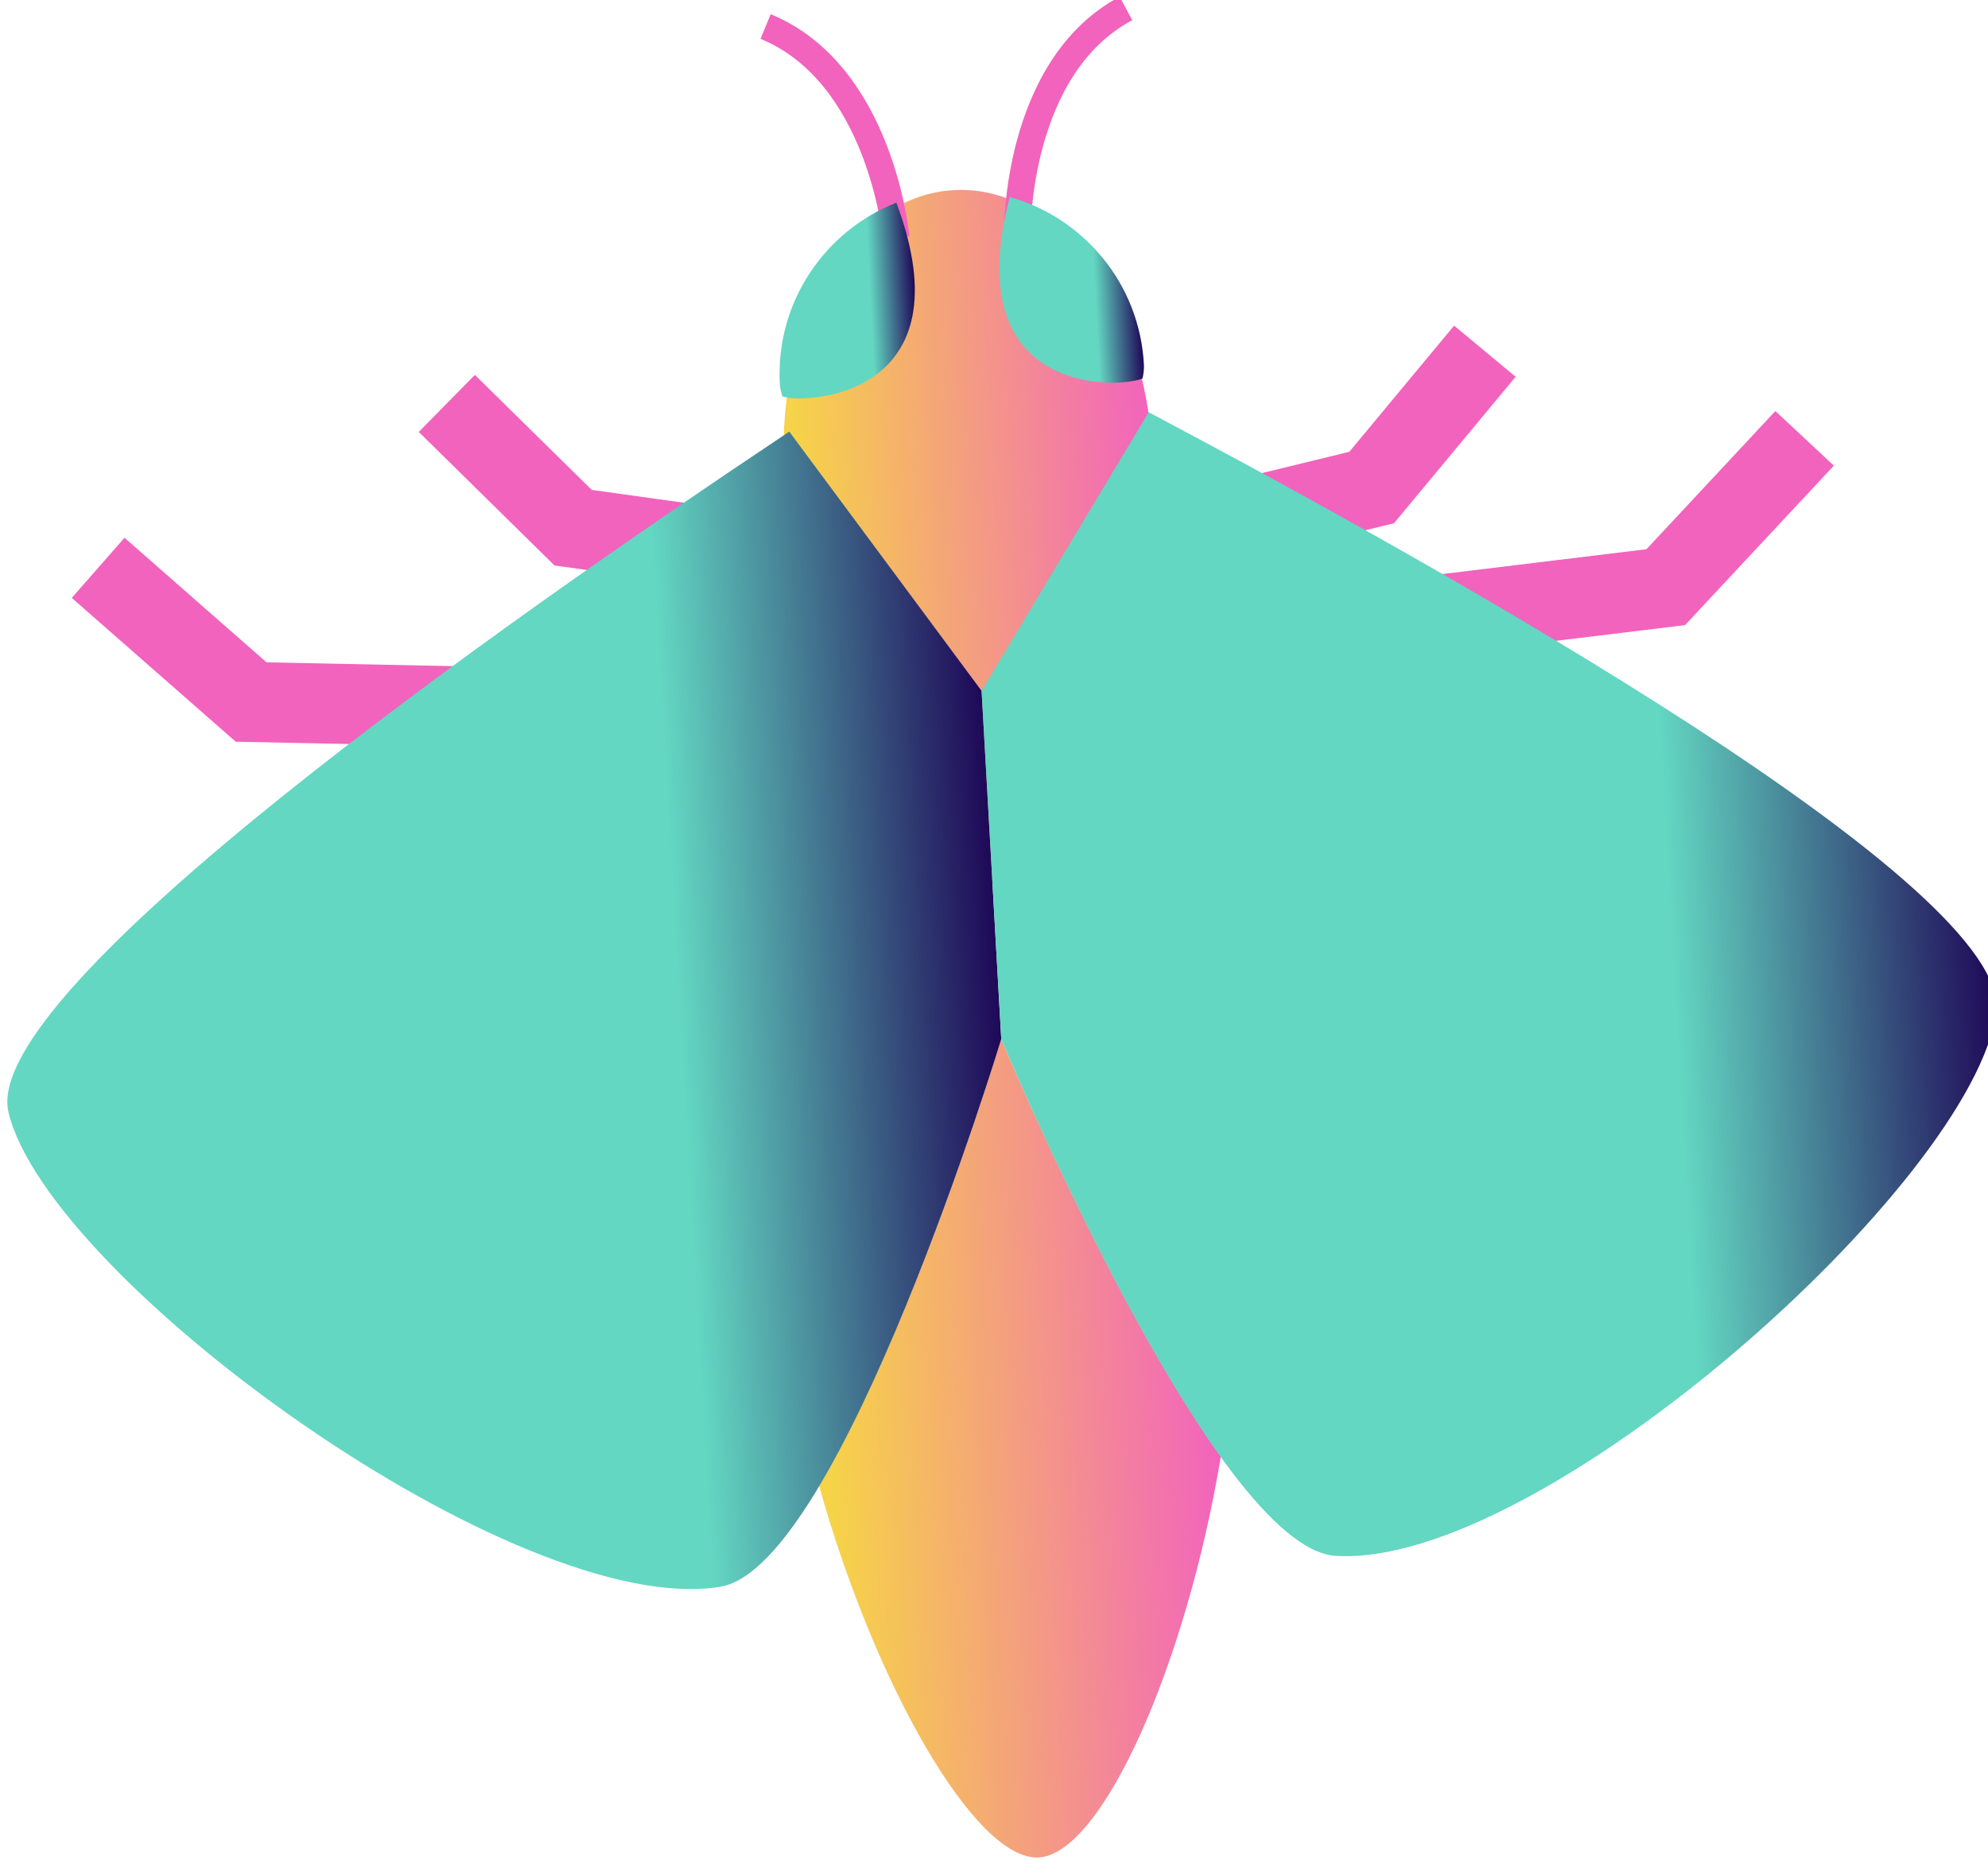 <?xml version="1.0" encoding="UTF-8" standalone="no"?>
<svg
   xmlns:dc="http://purl.org/dc/elements/1.1/"
   xmlns:cc="http://creativecommons.org/ns#"
   xmlns:rdf="http://www.w3.org/1999/02/22-rdf-syntax-ns#"
   xmlns:svg="http://www.w3.org/2000/svg"
   xmlns="http://www.w3.org/2000/svg"
   xmlns:sodipodi="http://sodipodi.sourceforge.net/DTD/sodipodi-0.dtd"
   xmlns:inkscape="http://www.inkscape.org/namespaces/inkscape"
   sodipodi:docname="moth.svg"
   inkscape:version="1.0 (6e3e5246a0, 2020-05-07)"
   id="svg20432"
   version="1.1"
   viewBox="0 0 23.186 21.689"
   height="21.689mm"
   width="23.186mm">
  <defs
     id="defs20426">
    <linearGradient
       x1="0"
       y1="0"
       x2="1"
       y2="0"
       gradientUnits="userSpaceOnUse"
       gradientTransform="matrix(12.16,0.611,0.611,-12.16,407.739,156.814)"
       spreadMethod="pad"
       id="linearGradient2878">
      <stop
         style="stop-opacity:1;stop-color:#f6d348"
         offset="0"
         id="stop2872" />
      <stop
         style="stop-opacity:1;stop-color:#f6d348"
         offset="0.03"
         id="stop2874" />
      <stop
         style="stop-opacity:1;stop-color:#f263bd"
         offset="1"
         id="stop2876" />
    </linearGradient>
    <clipPath
       clipPathUnits="userSpaceOnUse"
       id="clipPath2888">
      <path
         d="M 0,1080 H 1920 V 0 H 0 Z"
         id="path2886" />
    </clipPath>
    <linearGradient
       x1="0"
       y1="0"
       x2="1"
       y2="0"
       gradientUnits="userSpaceOnUse"
       gradientTransform="matrix(4.575,-0.23,0.23,4.575,-0.629,1076.251)"
       spreadMethod="pad"
       id="linearGradient2898">
      <stop
         style="stop-opacity:1;stop-color:#f6d348"
         offset="0"
         id="stop2892" />
      <stop
         style="stop-opacity:1;stop-color:#f6d348"
         offset="0.03"
         id="stop2894" />
      <stop
         style="stop-opacity:1;stop-color:#f263bd"
         offset="1"
         id="stop2896" />
    </linearGradient>
    <linearGradient
       x1="0"
       y1="0"
       x2="1"
       y2="0"
       gradientUnits="userSpaceOnUse"
       gradientTransform="matrix(4.577,-0.23,0.23,4.577,-8.335,1076.638)"
       spreadMethod="pad"
       id="linearGradient2910">
      <stop
         style="stop-opacity:1;stop-color:#f6d348"
         offset="0"
         id="stop2904" />
      <stop
         style="stop-opacity:1;stop-color:#f6d348"
         offset="0.03"
         id="stop2906" />
      <stop
         style="stop-opacity:1;stop-color:#f263bd"
         offset="1"
         id="stop2908" />
    </linearGradient>
    <linearGradient
       x1="0"
       y1="0"
       x2="1"
       y2="0"
       gradientUnits="userSpaceOnUse"
       gradientTransform="matrix(13.287,0.668,0.668,-13.287,408.722,126.722)"
       spreadMethod="pad"
       id="linearGradient2932">
      <stop
         style="stop-opacity:1;stop-color:#f6d348"
         offset="0"
         id="stop2926" />
      <stop
         style="stop-opacity:1;stop-color:#f6d348"
         offset="0.03"
         id="stop2928" />
      <stop
         style="stop-opacity:1;stop-color:#f263bd"
         offset="1"
         id="stop2930" />
    </linearGradient>
    <clipPath
       clipPathUnits="userSpaceOnUse"
       id="clipPath2942">
      <path
         d="M 0,1080 H 1920 V 0 H 0 Z"
         id="path2940" />
    </clipPath>
    <linearGradient
       x1="0"
       y1="0"
       x2="1"
       y2="0"
       gradientUnits="userSpaceOnUse"
       gradientTransform="matrix(10.063,-0.506,0.506,10.063,-0.369,1077.595)"
       spreadMethod="pad"
       id="linearGradient2952">
      <stop
         style="stop-opacity:1;stop-color:#f6d348"
         offset="0"
         id="stop2946" />
      <stop
         style="stop-opacity:1;stop-color:#f6d348"
         offset="0.03"
         id="stop2948" />
      <stop
         style="stop-opacity:1;stop-color:#f263bd"
         offset="1"
         id="stop2950" />
    </linearGradient>
    <linearGradient
       x1="0"
       y1="0"
       x2="1"
       y2="0"
       gradientUnits="userSpaceOnUse"
       gradientTransform="matrix(10.065,-0.506,0.506,10.065,-26.546,1078.911)"
       spreadMethod="pad"
       id="linearGradient2964">
      <stop
         style="stop-opacity:1;stop-color:#f6d348"
         offset="0"
         id="stop2958" />
      <stop
         style="stop-opacity:1;stop-color:#f6d348"
         offset="0.03"
         id="stop2960" />
      <stop
         style="stop-opacity:1;stop-color:#f263bd"
         offset="1"
         id="stop2962" />
    </linearGradient>
    <linearGradient
       x1="0"
       y1="0"
       x2="1"
       y2="0"
       gradientUnits="userSpaceOnUse"
       gradientTransform="matrix(4.612,0.232,0.232,-4.612,407.334,164.854)"
       spreadMethod="pad"
       id="linearGradient2986">
      <stop
         style="stop-opacity:1;stop-color:#63d7c2"
         offset="0"
         id="stop2980" />
      <stop
         style="stop-opacity:1;stop-color:#63d7c2"
         offset="0.678"
         id="stop2982" />
      <stop
         style="stop-opacity:1;stop-color:#1e0757"
         offset="1"
         id="stop2984" />
    </linearGradient>
    <linearGradient
       x1="0"
       y1="0"
       x2="1"
       y2="0"
       gradientUnits="userSpaceOnUse"
       gradientTransform="matrix(4.611,0.232,0.232,-4.611,414.754,165.227)"
       spreadMethod="pad"
       id="linearGradient3008">
      <stop
         style="stop-opacity:1;stop-color:#63d7c2"
         offset="0"
         id="stop3002" />
      <stop
         style="stop-opacity:1;stop-color:#63d7c2"
         offset="0.678"
         id="stop3004" />
      <stop
         style="stop-opacity:1;stop-color:#1e0757"
         offset="1"
         id="stop3006" />
    </linearGradient>
    <clipPath
       clipPathUnits="userSpaceOnUse"
       id="clipPath3018">
      <path
         d="M 0,1080 H 1920 V 0 H 0 Z"
         id="path3016" />
    </clipPath>
    <linearGradient
       x1="0"
       y1="0"
       x2="1"
       y2="0"
       gradientUnits="userSpaceOnUse"
       gradientTransform="matrix(13.565,-0.682,0.682,13.565,-0.215,1077.577)"
       spreadMethod="pad"
       id="linearGradient3028">
      <stop
         style="stop-opacity:1;stop-color:#f6d348"
         offset="0"
         id="stop3022" />
      <stop
         style="stop-opacity:1;stop-color:#f6d348"
         offset="0.03"
         id="stop3024" />
      <stop
         style="stop-opacity:1;stop-color:#f263bd"
         offset="1"
         id="stop3026" />
    </linearGradient>
    <linearGradient
       x1="0"
       y1="0"
       x2="1"
       y2="0"
       gradientUnits="userSpaceOnUse"
       gradientTransform="matrix(13.565,-0.682,0.682,13.565,-44.869,1081.267)"
       spreadMethod="pad"
       id="linearGradient3040">
      <stop
         style="stop-opacity:1;stop-color:#f6d348"
         offset="0"
         id="stop3034" />
      <stop
         style="stop-opacity:1;stop-color:#f6d348"
         offset="0.03"
         id="stop3036" />
      <stop
         style="stop-opacity:1;stop-color:#f263bd"
         offset="1"
         id="stop3038" />
    </linearGradient>
    <linearGradient
       x1="0"
       y1="0"
       x2="1"
       y2="0"
       gradientUnits="userSpaceOnUse"
       gradientTransform="matrix(32.863,1.652,1.652,-32.863,381.852,140.3)"
       spreadMethod="pad"
       id="linearGradient3062">
      <stop
         style="stop-opacity:1;stop-color:#63d7c2"
         offset="0"
         id="stop3056" />
      <stop
         style="stop-opacity:1;stop-color:#63d7c2"
         offset="0.678"
         id="stop3058" />
      <stop
         style="stop-opacity:1;stop-color:#1e0757"
         offset="1"
         id="stop3060" />
    </linearGradient>
    <linearGradient
       x1="0"
       y1="0"
       x2="1"
       y2="0"
       gradientUnits="userSpaceOnUse"
       gradientTransform="matrix(32.929,1.655,1.655,-32.929,414.642,141.971)"
       spreadMethod="pad"
       id="linearGradient3084">
      <stop
         style="stop-opacity:1;stop-color:#63d7c2"
         offset="0"
         id="stop3078" />
      <stop
         style="stop-opacity:1;stop-color:#63d7c2"
         offset="0.678"
         id="stop3080" />
      <stop
         style="stop-opacity:1;stop-color:#1e0757"
         offset="1"
         id="stop3082" />
    </linearGradient>
  </defs>
  <sodipodi:namedview
     inkscape:window-maximized="0"
     inkscape:window-y="27"
     inkscape:window-x="122"
     inkscape:window-height="1016"
     inkscape:window-width="1428"
     showgrid="false"
     inkscape:document-rotation="0"
     inkscape:current-layer="layer1"
     inkscape:document-units="mm"
     inkscape:cy="-567.58494"
     inkscape:cx="1232.3871"
     inkscape:zoom="0.35"
     inkscape:pageshadow="2"
     inkscape:pageopacity="0.0"
     borderopacity="1.0"
     bordercolor="#666666"
     pagecolor="#ffffff"
     id="base" />
  <g
     transform="translate(220.236,-298.34)"
     id="layer1"
     inkscape:groupmode="layer"
     inkscape:label="Layer 1">
    <g
       transform="matrix(0.353,0,0,-0.353,-354.977,360.082)"
       id="g10644">
      <g
         id="g2860">
        <g
           id="g2862">
          <g
             id="g2868">
            <g
               id="g2870">
              <path
                 id="path2880"
                 style="fill:url(#linearGradient2878);stroke:none"
                 d="m 413.238,168.627 c -3.357,-0.168 -5.877,-4.287 -5.632,-9.191 v 0 c 0.025,-0.481 0.234,-1.221 0.294,-1.164 v 0 l 6.558,-12.657 c 0,0 5.333,13.309 5.337,13.303 v 0 c -0.012,0.386 -0.009,0.728 -0.029,1.129 v 0 c -0.241,4.799 -3.047,8.585 -6.315,8.585 v 0 c -0.071,0 -0.142,-0.002 -0.213,-0.005" />
            </g>
          </g>
        </g>
      </g>
      <g
         id="g2882">
        <g
           clip-path="url(#clipPath2888)"
           id="g2884">
          <g
             transform="translate(415.316,167.266)"
             id="g2890">
            <path
               id="path2900"
               style="fill:none;stroke:url(#linearGradient2898);stroke-width:0.881;stroke-linecap:butt;stroke-linejoin:miter;stroke-miterlimit:10;stroke-dasharray:none;stroke-opacity:1"
               d="M 0,0 C 0,0 -0.051,5.42 3.588,7.362" />
          </g>
          <g
             transform="translate(411.309,167.065)"
             id="g2902">
            <path
               id="path2912"
               style="fill:none;stroke:url(#linearGradient2910);stroke-width:0.881;stroke-linecap:butt;stroke-linejoin:miter;stroke-miterlimit:10;stroke-dasharray:none;stroke-opacity:1"
               d="M 0,0 C 0,0 -0.492,5.397 -4.311,6.965" />
          </g>
        </g>
      </g>
      <g
         id="g2914">
        <g
           id="g2916">
          <g
             id="g2922">
            <g
               id="g2924">
              <path
                 id="path2934"
                 style="fill:url(#linearGradient2932);stroke:none"
                 d="m 408.767,125.812 c 1.835,-6.57 5.163,-12.38 7.247,-12.274 v 0 c 2.112,0.106 4.889,6.409 6.025,13.25 v 0 c -3.566,4.955 -7.255,13.789 -7.255,13.789 v 0 c 0,0 -2.894,-9.535 -6.017,-14.765" />
            </g>
          </g>
        </g>
      </g>
      <g
         id="g2936">
        <g
           clip-path="url(#clipPath2942)"
           id="g2938">
          <g
             transform="translate(422.181,157.62)"
             id="g2944">
            <path
               id="path2954"
               style="fill:none;stroke:url(#linearGradient2952);stroke-width:2.643;stroke-linecap:butt;stroke-linejoin:miter;stroke-miterlimit:10;stroke-dasharray:none;stroke-opacity:1"
               d="M 0,0 4.84,1.179 8.581,5.683" />
          </g>
          <g
             transform="translate(405.574,156.785)"
             id="g2956">
            <path
               id="path2966"
               style="fill:none;stroke:url(#linearGradient2964);stroke-width:2.643;stroke-linecap:butt;stroke-linejoin:miter;stroke-miterlimit:10;stroke-dasharray:none;stroke-opacity:1"
               d="M 0,0 -4.935,0.687 -9.109,4.793" />
          </g>
        </g>
      </g>
      <g
         id="g2968">
        <g
           id="g2970">
          <g
             id="g2976">
            <g
               id="g2978">
              <path
                 id="path2988"
                 style="fill:url(#linearGradient2986);stroke:none"
                 d="m 407.466,162.242 c 0.006,-0.132 0.043,-0.292 0.087,-0.435 v 0 c 0.769,-0.259 6.162,-0.011 3.765,6.403 v 0 c -2.366,-0.931 -3.987,-3.29 -3.852,-5.968" />
            </g>
          </g>
        </g>
      </g>
      <g
         id="g2990">
        <g
           id="g2992">
          <g
             id="g2998">
            <g
               id="g3000">
              <path
                 id="path3010"
                 style="fill:url(#linearGradient3008);stroke:none"
                 d="m 419.453,162.405 c 0.031,0.146 0.05,0.309 0.044,0.442 v 0 c -0.135,2.677 -1.984,4.862 -4.431,5.551 v 0 c -1.741,-6.621 3.65,-6.328 4.387,-5.993" />
            </g>
          </g>
        </g>
      </g>
      <g
         id="g3012">
        <g
           clip-path="url(#clipPath3018)"
           id="g3014">
          <g
             transform="translate(429.035,154.57)"
             id="g3020">
            <path
               id="path3030"
               style="fill:none;stroke:url(#linearGradient3028);stroke-width:2.643;stroke-linecap:butt;stroke-linejoin:miter;stroke-miterlimit:10;stroke-dasharray:none;stroke-opacity:1"
               d="m 0,0 7.704,0.937 4.587,4.917" />
          </g>
          <g
             transform="translate(397.759,151.553)"
             id="g3032">
            <path
               id="path3042"
               style="fill:none;stroke:url(#linearGradient3040);stroke-width:2.643;stroke-linecap:butt;stroke-linejoin:miter;stroke-miterlimit:10;stroke-dasharray:none;stroke-opacity:1"
               d="m 0,0 -7.759,0.159 -5.055,4.434" />
          </g>
        </g>
      </g>
      <g
         id="g3044">
        <g
           id="g3046">
          <g
             id="g3052">
            <g
               id="g3054">
              <path
                 id="path3064"
                 style="fill:url(#linearGradient3062);stroke:none"
                 d="m 381.982,138.163 c 1.304,-5.507 16.815,-16.789 23.52,-15.681 v 0 c 3.994,0.659 9.282,18.095 9.282,18.095 v 0 l -0.65,11.503 -6.354,8.566 c -9.347,-6.226 -26.752,-18.442 -25.798,-22.483" />
            </g>
          </g>
        </g>
      </g>
      <g
         id="g3066">
        <g
           id="g3068">
          <g
             id="g3074">
            <g
               id="g3076">
              <path
                 id="path3086"
                 style="fill:url(#linearGradient3084);stroke:none"
                 d="m 414.134,152.08 0.65,-11.503 c 0,0 7.004,-16.819 11.045,-17.074 v 0 c 6.781,-0.429 21.082,12.351 21.827,17.961 v 0 c 0.55,4.125 -18.097,14.58 -28.001,19.823 v 0 z" />
            </g>
          </g>
        </g>
      </g>
    </g>
  </g>
</svg>
